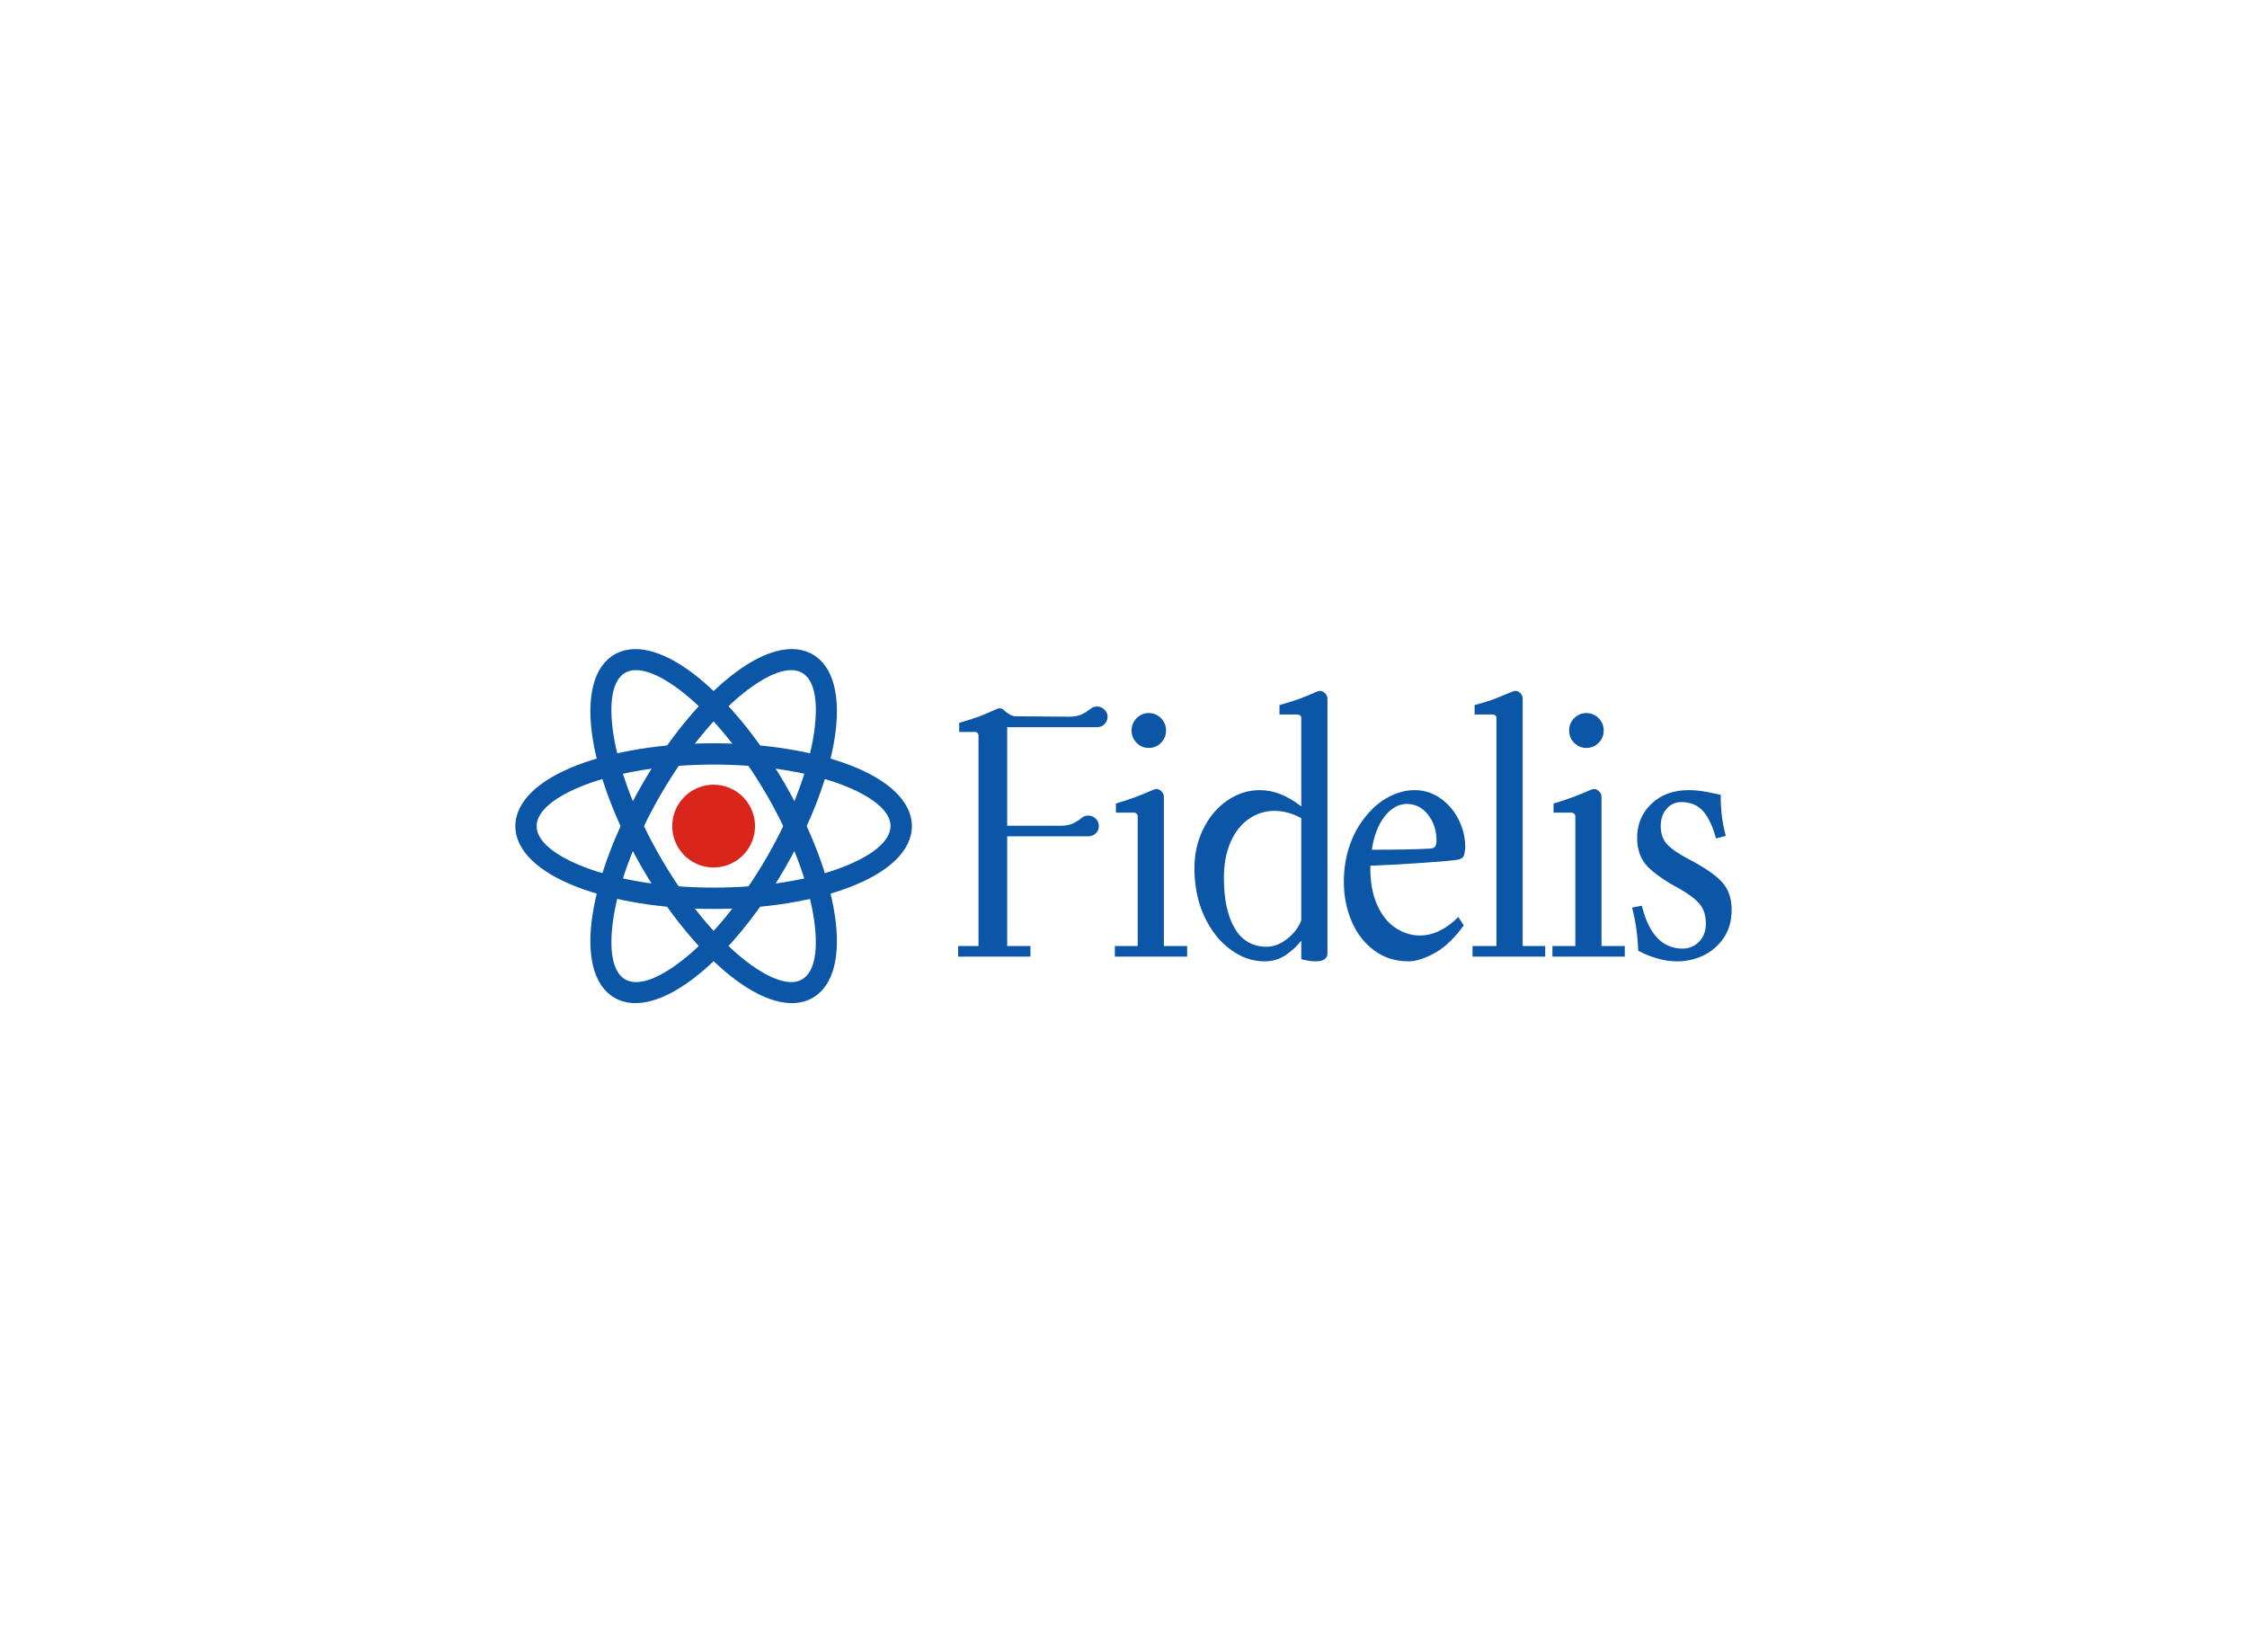 <svg data-v-0dd9719b="" version="1.0" xmlns="http://www.w3.org/2000/svg" xmlns:xlink="http://www.w3.org/1999/xlink" width="100%" height="100%" viewBox="0 0 340 250" preserveAspectRatio="xMidYMid meet" color-interpolation-filters="sRGB" style="margin: auto;"> <rect data-v-0dd9719b="" x="0" y="0" width="100%" height="100%" fill="#fff" fill-opacity="1" class="background"></rect> <rect data-v-0dd9719b="" x="0" y="0" width="100%" height="100%" fill="url(#watermark)" fill-opacity="1" class="watermarklayer"></rect> <g data-v-0dd9719b="" fill="#0b56a6" class="icon-text-wrapper icon-svg-group iconsvg" transform="translate(77.98,98.212)"><g class="iconsvg-imagesvg" transform="translate(0,0)"><g><rect fill="#0b56a6" fill-opacity="0" stroke-width="2" x="0" y="0" width="60" height="53.576" class="image-rect"></rect> <svg x="0" y="0" width="60" height="53.576" filtersec="colorsb163613806" class="image-svg-svg primary" style="overflow: visible;"><svg xmlns="http://www.w3.org/2000/svg" viewBox="0 -0.011 424.68 379.208"><path d="M212.33 145.28a44.31 44.31 0 1 1-44.29 44.33 44.32 44.32 0 0 1 44.29-44.33z" fill="#da251d" fill-rule="evenodd"></path><path d="M307.2 25.47l-.05-.05c-14-8.06-37.41 1.17-64 22.66-29.28 23.64-60.88 61.71-87.94 108.54l-.07.14c-27 46.79-44.1 93.16-49.95 130.28-5.32 33.74-1.6 58.65 12.38 66.73 14 8.07 37.4-1.18 64-22.67 29.25-23.64 60.89-61.71 87.93-108.54 27-46.84 44.17-93.23 50-130.42 5.32-33.7 1.66-58.58-12.28-66.67zm-78.27 4.88c32.56-26.34 63.78-37 86.55-26.17h.27l2.72 1.56c23 13.28 30.27 46.66 23.47 89.87-6.14 39.06-23.69 87.23-51.25 135.57v.07l-1.57 2.72c-28.43 49.23-62 89.53-93.35 114.85-34 27.51-66.57 37.9-89.56 24.64-23-13.27-30.25-46.66-23.42-89.87 6.26-39.82 24.36-89 52.8-138.31v-.05c28.42-49.26 62-89.52 93.34-114.88z" fill="#0b56a6" fill-rule="evenodd"></path><path d="M401.86 189.61c0-16.17-19.69-31.82-51.49-44.08-35.08-13.48-83.86-21.85-138-21.85s-102.95 8.37-138 21.85c-31.88 12.26-51.58 27.91-51.58 44.08s19.68 31.81 51.5 44c35.07 13.5 83.85 21.85 138 21.85s103-8.35 138-21.85c31.8-12.23 51.49-27.89 51.49-44zm-43.39-65.28c40.91 15.76 66.21 38.72 66.21 65.28s-25.3 49.5-66.21 65.24c-37.65 14.49-89.34 23.45-146.14 23.45s-108.48-9-146.12-23.45C25.3 239.11 0 216.12 0 189.61s25.3-49.52 66.21-65.28c37.64-14.47 89.33-23.45 146.12-23.45s108.46 8.98 146.14 23.45z" fill="#0b56a6" fill-rule="evenodd"></path><path d="M307.1 353.77c14-8.08 17.7-33 12.38-66.73-5.84-37.12-23-83.49-49.93-130.28l-.09-.14c-27.05-46.83-58.66-84.87-87.91-108.54-26.57-21.47-50-30.72-64-22.66l-.82.49c-13.32 8.52-16.79 33.14-11.56 66.23 5.85 37.19 23 83.58 50 130.42 27 46.83 58.68 84.9 88 108.54 26.54 21.49 50 30.74 63.92 22.67zm34.84-70.18c6.8 43.21-.46 76.6-23.42 89.87s-55.58 2.89-89.61-24.64c-31.32-25.32-64.92-65.62-93.36-114.85l-1.57-2.72v-.07c-27.53-48.34-45.09-96.47-51.19-135.57-6.83-43.19.47-76.57 23.44-89.85.38-.22.77-.42 1.16-.63l1.59-.93h.24c22.78-10.8 54-.17 86.58 26.17 31.32 25.32 65 65.62 93.38 114.86v.05c28.39 49.29 46.5 98.49 52.76 138.31z" fill="#0b56a6" fill-rule="evenodd"></path></svg></svg> <!----></g></g> <g transform="translate(67,6.323)"><g data-gra="path-name" fill-rule="" class="tp-name iconsvg-namesvg"><g transform="scale(1)"><g><path d="M21.56-32.62L7.97-32.62 7.97-17.71 15.95-17.71Q17.05-17.71 17.68-17.96 18.32-18.21 18.98-18.7L18.98-18.7Q19.25-18.92 19.55-19.09 19.86-19.25 20.24-19.25L20.24-19.25Q20.9-19.25 21.37-18.78 21.84-18.32 21.84-17.66L21.84-17.66Q21.84-17 21.37-16.55 20.9-16.11 20.24-16.11L20.24-16.11 7.97-16.11 7.97 0.49 11.49 0.49 11.49 2.09 0.55 2.09 0.55 0.49 3.63 0.49 3.63-31.35Q3.63-31.57 3.49-31.73 3.35-31.9 3.14-31.9L3.14-31.9 0.71-31.9 0.71-33.27Q2.58-33.83 3.63-34.21 4.67-34.59 6.38-35.37L6.38-35.37Q6.6-35.48 6.76-35.48L6.76-35.48Q7.32-35.48 7.7-34.98L7.7-34.98Q7.81-34.92 8.28-34.59 8.74-34.27 9.35-34.27L9.35-34.27 17.27-34.21Q18.37-34.21 19-34.46 19.64-34.7 20.3-35.2L20.3-35.2Q20.57-35.42 20.87-35.59 21.18-35.75 21.56-35.75L21.56-35.75Q22.22-35.75 22.69-35.28 23.16-34.81 23.16-34.21L23.16-34.21Q23.16-33.55 22.69-33.08 22.22-32.62 21.56-32.62L21.56-32.62ZM29.37-29.48Q28.33-29.48 27.56-30.25 26.79-31.02 26.79-32.12L26.79-32.12Q26.79-33.22 27.56-33.99 28.33-34.76 29.37-34.76L29.37-34.76Q30.47-34.76 31.24-33.99 32.01-33.22 32.01-32.12L32.01-32.12Q32.01-31.02 31.24-30.25 30.47-29.48 29.37-29.48L29.37-29.48ZM31.68 0.49L35.2 0.49 35.2 2.09 24.26 2.09 24.26 0.49 27.72 0.49 27.72-19.14Q27.72-19.36 27.56-19.52 27.39-19.69 27.17-19.69L27.17-19.69 24.42-19.69 24.42-21.07Q26.07-21.56 27.34-22.03 28.6-22.5 30.09-23.16L30.09-23.16Q30.42-23.27 30.53-23.27L30.53-23.27Q30.97-23.27 31.32-22.91 31.68-22.55 31.68-22.05L31.68-22.05 31.68 0.49ZM54.84-38.01Q55.16-38.12 55.27-38.12L55.27-38.12Q55.72-38.12 56.07-37.76 56.43-37.4 56.43-36.91L56.43-36.91 56.43 1.59Q56.43 2.81 54.61 2.81L54.61 2.81Q53.95 2.81 53.3 2.67 52.64 2.53 52.47 2.48L52.47 2.48 52.47-0.33Q51.64 0.77 50.22 1.79 48.78 2.81 46.91 2.81L46.91 2.81Q44.16 2.81 41.72 0.99 39.27-0.82 37.78-4.04 36.3-7.26 36.3-11.28L36.3-11.28Q36.3-14.52 37.65-17.24 38.99-19.96 41.28-21.53 43.56-23.1 46.2-23.1L46.2-23.1Q49.34-23.1 52.47-20.63L52.47-20.63 52.47-34.05Q52.47-34.27 52.3-34.4 52.14-34.54 51.92-34.54L51.92-34.54 49.17-34.54 49.17-35.97Q50.98-36.47 52.17-36.91 53.35-37.34 54.84-38.01L54.84-38.01ZM47.24 0.6Q48.84 0.6 50.38-0.63 51.92-1.87 52.47-3.41L52.47-3.41 52.47-18.86Q50.44-19.96 48.4-19.96L48.4-19.96Q46.31-19.96 44.55-18.75 42.79-17.55 41.77-15.23 40.76-12.93 40.76-9.85L40.76-9.85Q40.76-4.95 42.41-2.17 44.05 0.6 47.24 0.6L47.24 0.6ZM68.7 2.81Q65.73 2.81 63.5 1.16 61.27-0.49 60.09-3.25 58.91-6 58.91-9.24L58.91-9.24Q58.91-12.1 59.76-14.63 60.61-17.16 62.15-19.03L62.15-19.03Q63.69-21.01 65.67-22.05 67.65-23.1 69.63-23.1L69.63-23.1Q71.72-23.1 73.48-21.89 75.24-20.68 76.26-18.67 77.28-16.66 77.28-14.46L77.28-14.46Q77.22-13.53 77.06-13.14 76.89-12.76 76.28-12.6L76.28-12.6Q75.52-12.43 71.34-12.13 67.16-11.82 62.92-11.66L62.92-11.66Q62.87-8.14 63.94-5.75 65.01-3.35 66.77-2.23 68.53-1.1 70.4-1.1L70.4-1.1Q73.43-1.1 76.23-3.9L76.23-3.9 77.06-2.64Q74.91 0.33 72.63 1.57 70.34 2.81 68.7 2.81L68.7 2.81ZM63.14-14.08Q68.75-14.08 71.72-14.24L71.72-14.24Q72.44-14.24 72.68-14.52 72.93-14.79 72.93-15.46L72.93-15.46Q72.93-17.71 71.67-19.36 70.4-21.01 68.42-21.01L68.42-21.01Q66.61-21.01 65.12-19.17 63.64-17.32 63.14-14.08L63.14-14.08ZM85.97 0.49L89.38 0.49 89.38 2.09 78.38 2.09 78.38 0.49 82 0.49 82-34.05Q82-34.27 81.84-34.4 81.67-34.54 81.45-34.54L81.45-34.54 78.7-34.54 78.7-35.97Q80.58-36.47 81.56-36.85 82.56-37.23 84.42-38.01L84.42-38.01Q84.65-38.12 84.87-38.12L84.87-38.12Q85.31-38.12 85.64-37.76 85.97-37.4 85.97-36.91L85.97-36.91 85.97 0.49ZM95.59-29.48Q94.55-29.48 93.77-30.25 93-31.02 93-32.12L93-32.12Q93-33.22 93.77-33.99 94.55-34.76 95.59-34.76L95.59-34.76Q96.69-34.76 97.46-33.99 98.23-33.22 98.23-32.12L98.23-32.12Q98.23-31.02 97.46-30.25 96.69-29.48 95.59-29.48L95.59-29.48ZM97.9 0.49L101.42 0.49 101.42 2.09 90.47 2.09 90.47 0.49 93.94 0.49 93.94-19.14Q93.94-19.36 93.77-19.52 93.61-19.69 93.39-19.69L93.39-19.69 90.64-19.69 90.64-21.07Q92.29-21.56 93.55-22.03 94.82-22.5 96.3-23.16L96.3-23.16Q96.63-23.27 96.75-23.27L96.75-23.27Q97.19-23.27 97.54-22.91 97.9-22.55 97.9-22.05L97.9-22.05 97.9 0.49ZM109.39 2.81Q107.97 2.81 106.64 2.45 105.33 2.09 104.5 1.71 103.67 1.32 103.45 1.21L103.45 1.21Q103.34-2.25 102.52-5.33L102.52-5.33 104-5.61Q105.6 0.88 110.16 0.88L110.16 0.88Q111.65 0.88 112.67-0.17 113.69-1.21 113.69-2.92L113.69-2.92Q113.69-4.73 112.75-5.86 111.81-6.99 109.67-8.2L109.67-8.2Q106.48-9.9 104.89-11.52 103.29-13.14 103.29-15.89L103.29-15.89Q103.29-18.98 105.46-21.04 107.64-23.1 111.1-23.1L111.1-23.1Q112.42-23.1 113.96-22.8 115.5-22.5 115.94-22.39L115.94-22.39Q115.89-19.14 116.71-16.17L116.71-16.17 115.22-15.79Q114.51-18.48 113.3-19.88 112.09-21.29 109.94-21.29L109.94-21.29Q108.63-21.29 107.75-20.27 106.86-19.25 106.86-17.66L106.86-17.66Q106.86-15.95 107.83-14.9 108.79-13.86 111.1-12.65L111.1-12.65Q114.67-10.78 116.13-9.19 117.59-7.59 117.59-5L117.59-5Q117.59-2.53 116.41-0.77 115.22 0.99 113.36 1.9 111.48 2.81 109.39 2.81L109.39 2.81Z" transform="translate(-0.55, 38.12)"></path></g> <!----> <!----> <!----> <!----> <!----> <!----> <!----></g></g> <!----></g></g><defs v-gra="od"></defs></svg>
